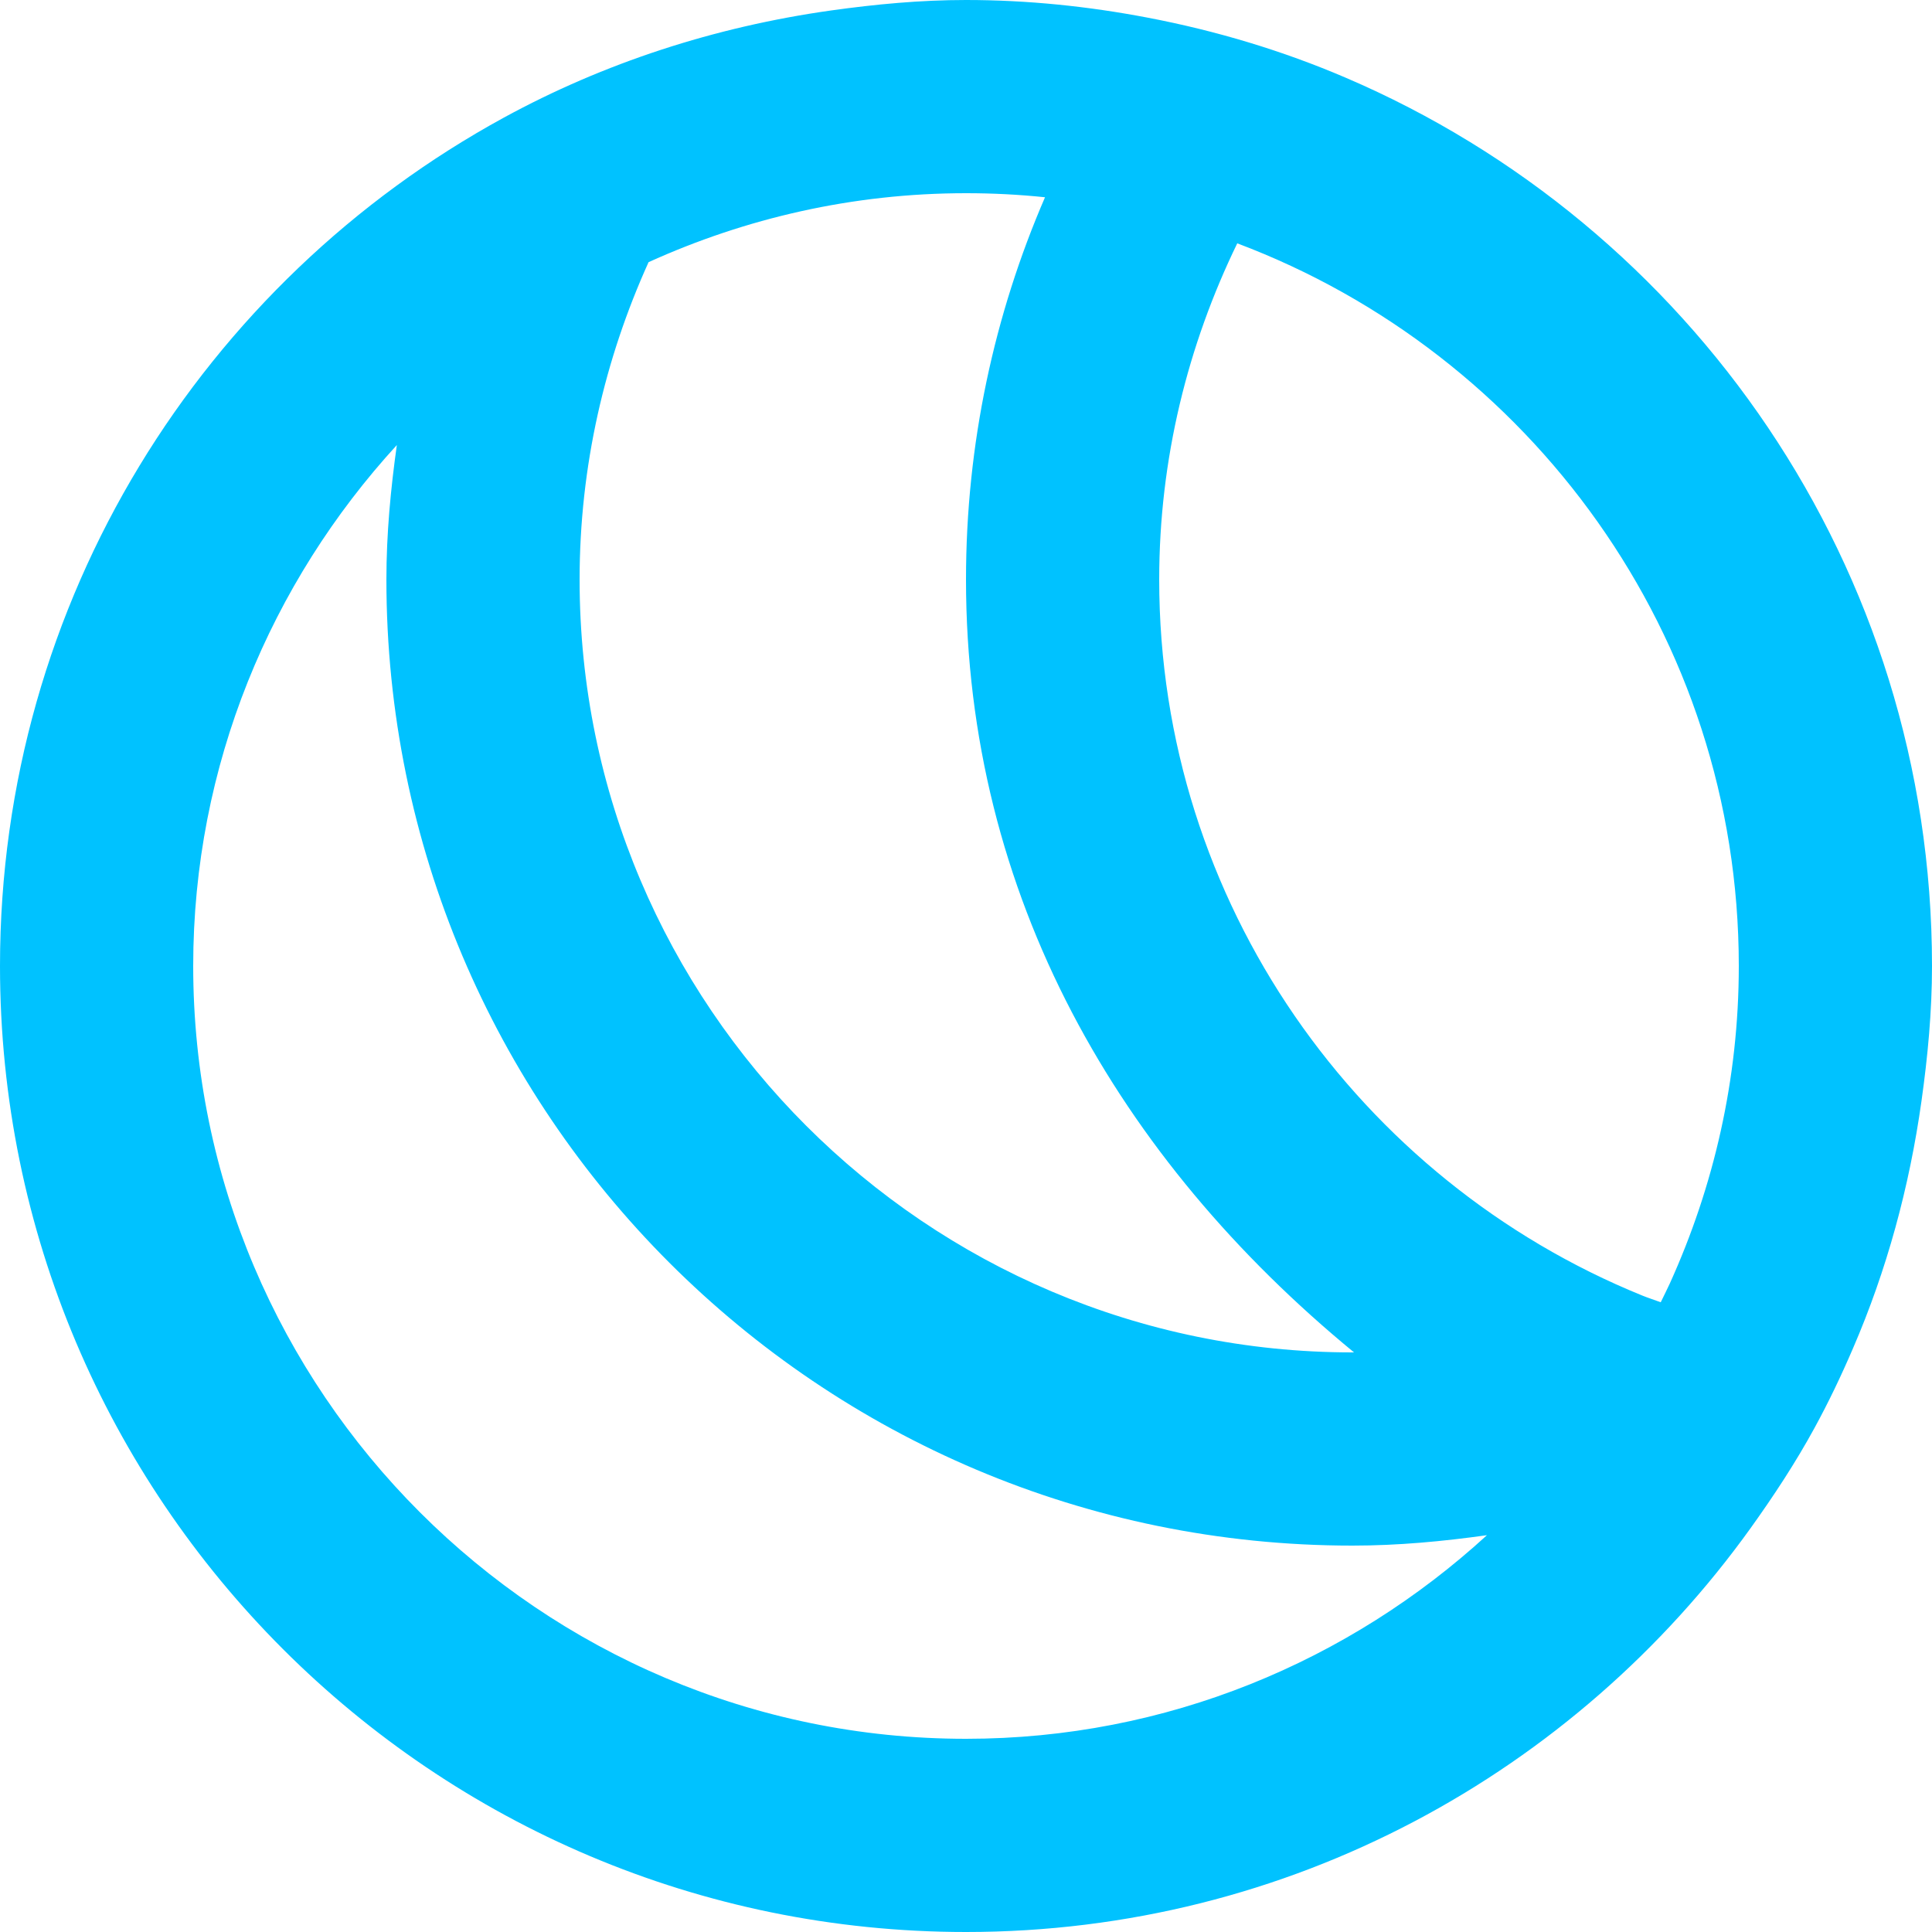 <svg width="59" height="59" viewBox="0 0 59 59" fill="none" xmlns="http://www.w3.org/2000/svg">
<path fill-rule="evenodd" clip-rule="evenodd" d="M5.9 29.5C5.9 23.367 8.272 17.791 12.119 13.591C11.93 14.939 11.8 16.302 11.8 17.7C11.8 33.993 25.007 47.2 41.3 47.2C42.698 47.2 44.061 47.071 45.409 46.882C41.209 50.728 35.633 53.1 29.5 53.1C16.488 53.1 5.9 42.513 5.9 29.5ZM50.716 39.769C50.528 39.698 50.336 39.639 50.15 39.563C41.512 36.052 35.4 27.582 35.4 17.7C35.4 14.015 36.273 10.54 37.784 7.431C46.716 10.794 53.1 19.405 53.1 29.5C53.1 32.957 52.336 36.232 50.994 39.194C50.905 39.389 50.808 39.577 50.716 39.769ZM31.913 6.024C30.364 9.605 29.5 13.552 29.5 17.7C29.5 27.364 34.17 35.4 41.35 41.3H41.3C28.288 41.3 17.7 30.712 17.7 17.7C17.7 14.243 18.467 10.968 19.806 8.006C22.768 6.664 26.043 5.9 29.5 5.9C30.314 5.9 31.119 5.941 31.913 6.024ZM0 29.5C0 45.793 13.207 59 29.5 59C39.383 59 48.109 54.123 53.463 46.663C54.165 45.683 54.829 44.675 55.41 43.611C55.841 42.823 56.23 42.008 56.587 41.176C57.614 38.801 58.31 36.259 58.681 33.609C58.87 32.261 59 30.898 59 29.5C59 17.322 51.619 6.877 41.093 2.372C39.173 1.549 37.143 0.938 35.037 0.537C33.243 0.195 31.394 0 29.5 0C28.102 0 26.739 0.13 25.391 0.318C21.815 0.82 18.434 1.929 15.39 3.59C6.222 8.593 0 18.32 0 29.5Z" fill="#00C2FF"/>
</svg>
